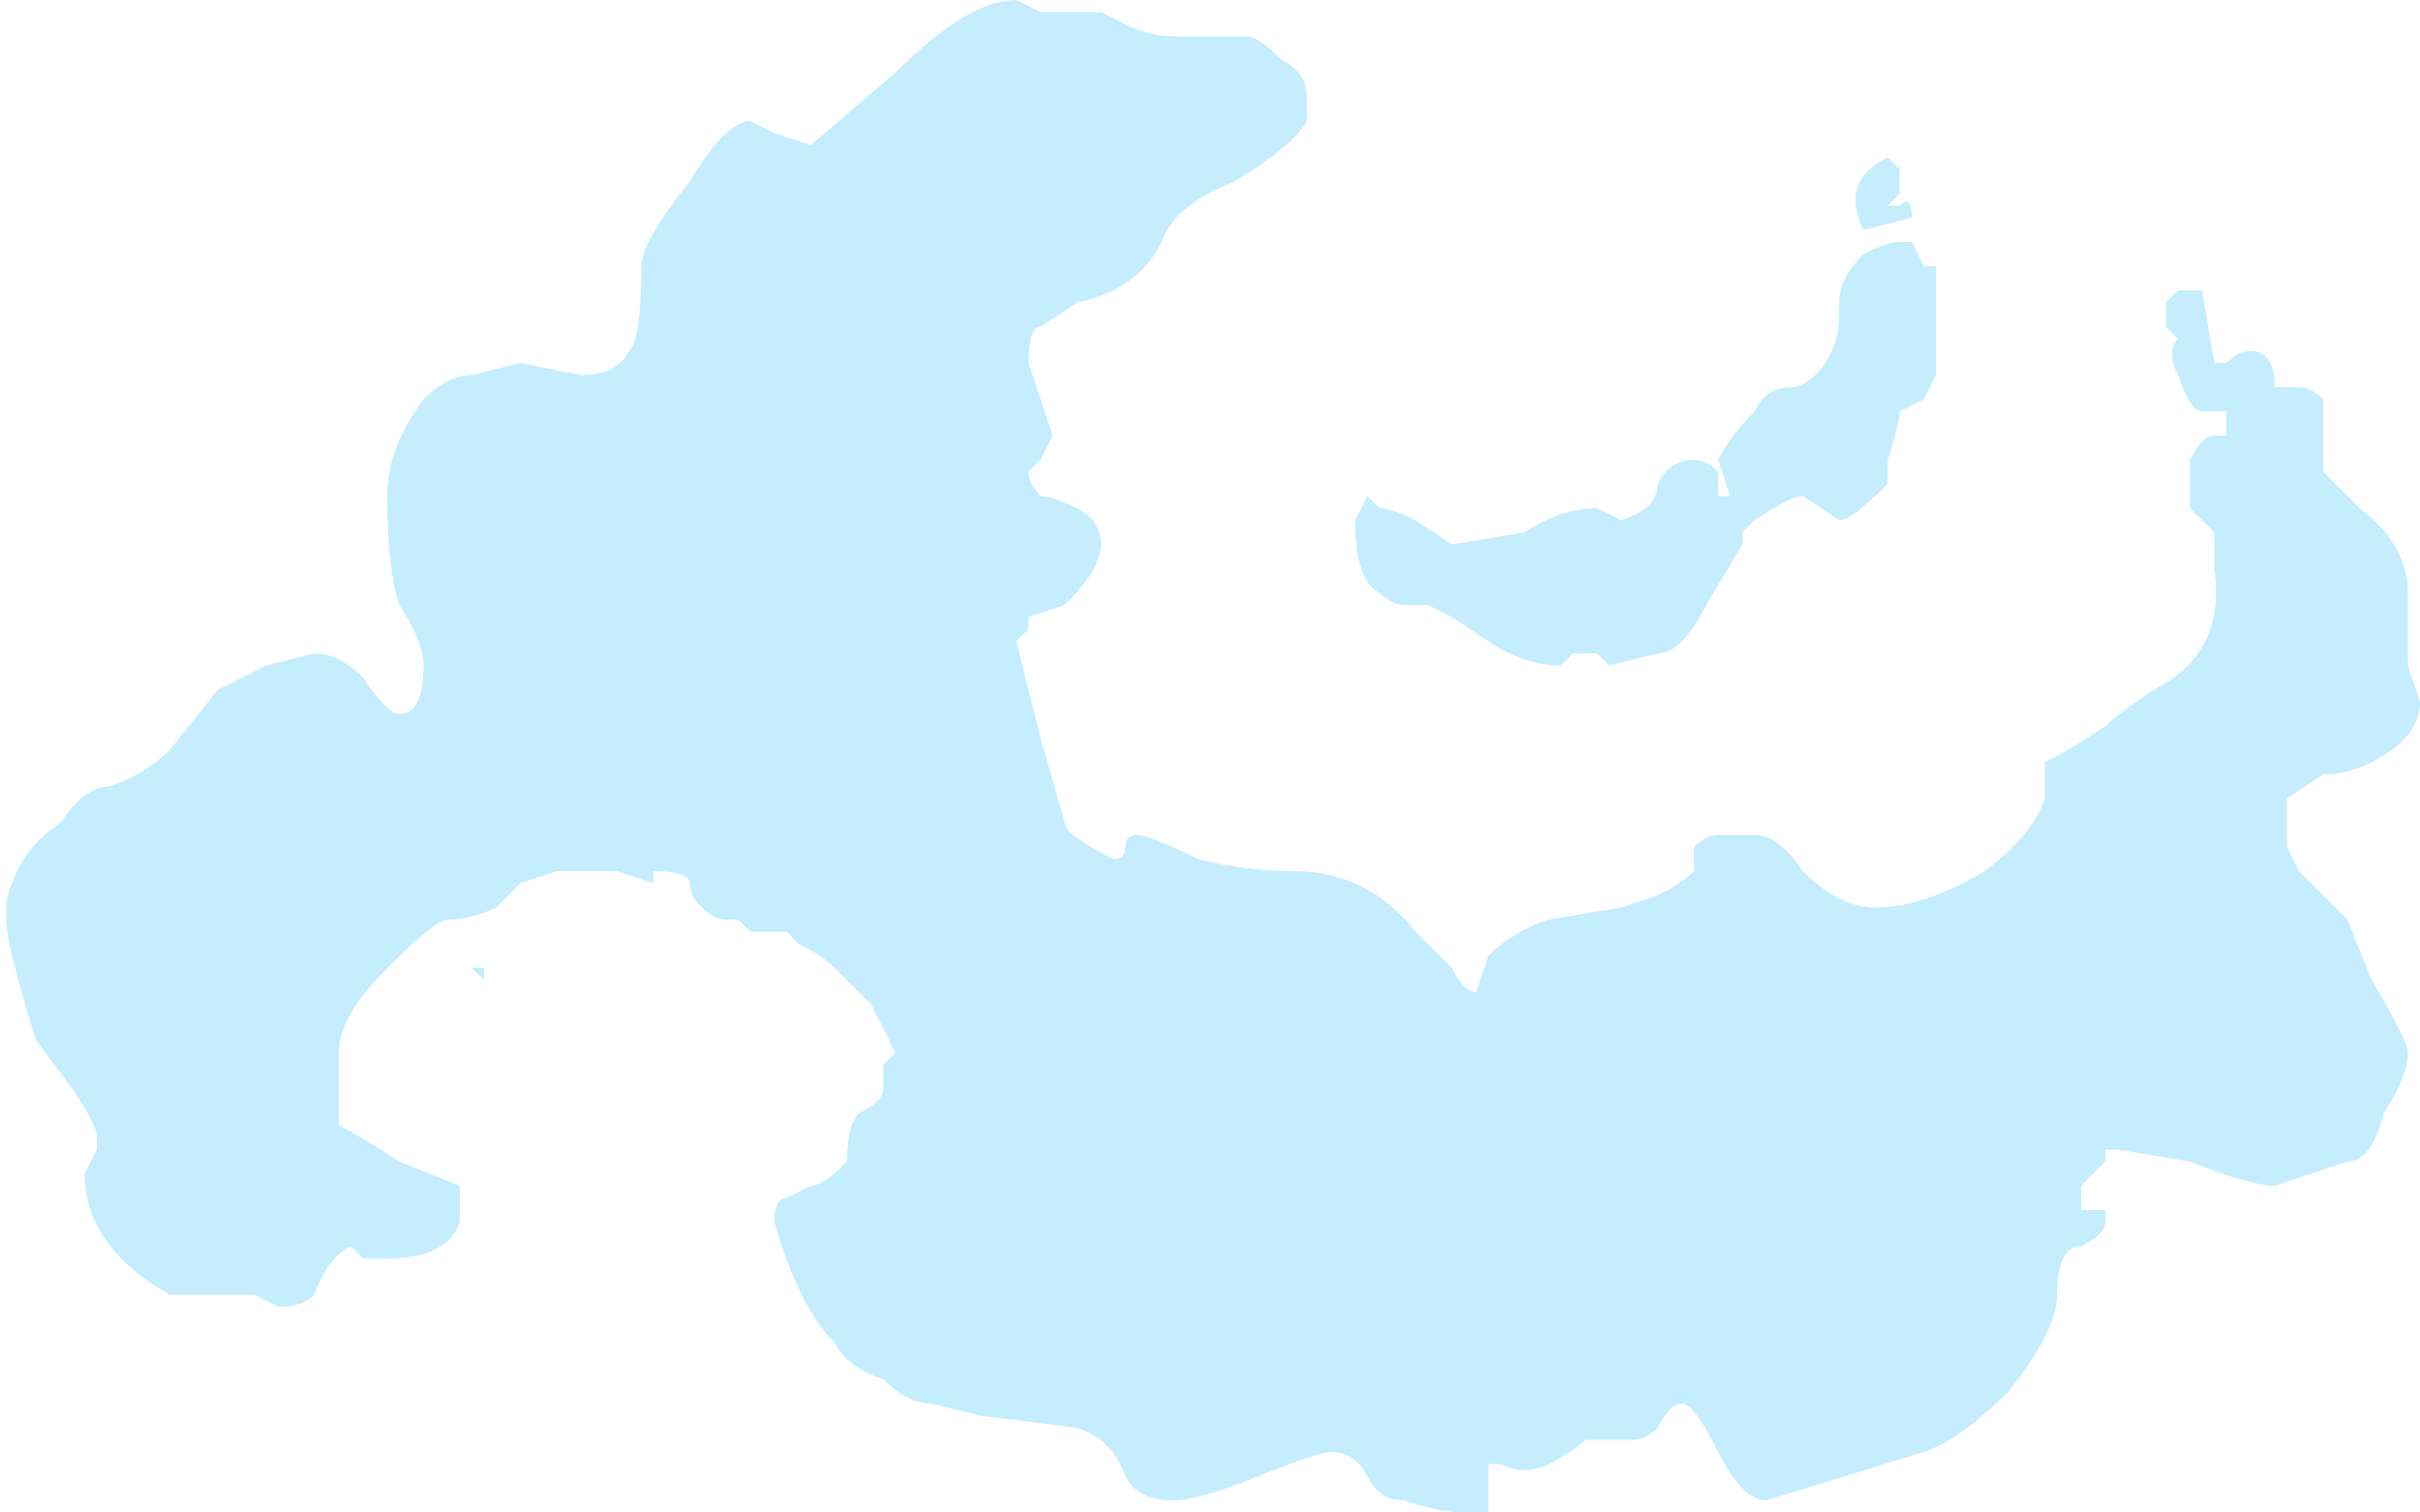 <?xml version="1.0" encoding="UTF-8" standalone="no"?>
<svg xmlns:ffdec="https://www.free-decompiler.com/flash" xmlns:xlink="http://www.w3.org/1999/xlink" ffdec:objectType="shape" height="6.25px" width="10.0px" xmlns="http://www.w3.org/2000/svg">
  <g transform="matrix(1.0, 0.0, 0.0, 1.0, 6.4, 1.7)">
    <path d="M1.1 -0.15 Q1.2 -0.25 1.2 -0.4 L1.2 -0.45 Q1.2 -0.55 1.3 -0.65 1.4 -0.7 1.45 -0.7 L1.5 -0.7 1.55 -0.6 1.6 -0.6 1.6 -0.15 1.55 -0.05 1.45 0.0 Q1.45 0.05 1.4 0.2 L1.4 0.3 Q1.25 0.45 1.2 0.45 L1.05 0.35 Q1.0 0.35 0.85 0.45 L0.8 0.5 0.8 0.55 0.65 0.8 Q0.55 1.0 0.45 1.0 L0.25 1.05 0.2 1.0 0.1 1.0 0.05 1.05 Q-0.1 1.05 -0.25 0.95 L-0.4 0.85 -0.5 0.8 Q-0.55 0.8 -0.6 0.8 -0.65 0.8 -0.7 0.75 -0.8 0.7 -0.8 0.45 L-0.75 0.35 -0.7 0.4 Q-0.65 0.4 -0.55 0.45 L-0.4 0.55 -0.1 0.5 Q0.05 0.4 0.2 0.4 L0.3 0.45 Q0.45 0.4 0.45 0.3 0.5 0.2 0.6 0.2 0.65 0.2 0.7 0.25 L0.7 0.35 0.75 0.35 0.7 0.2 Q0.75 0.1 0.85 0.0 0.9 -0.1 1.0 -0.1 1.05 -0.1 1.1 -0.15 M1.5 -0.8 L1.3 -0.75 Q1.2 -0.95 1.4 -1.05 L1.45 -1.0 1.45 -0.9 1.4 -0.85 1.45 -0.85 Q1.5 -0.9 1.5 -0.8 M2.6 -0.5 L2.7 -0.5 2.75 -0.2 2.8 -0.2 Q2.85 -0.25 2.9 -0.25 3.0 -0.25 3.0 -0.1 L3.1 -0.1 Q3.15 -0.1 3.2 -0.05 L3.2 0.25 3.35 0.4 Q3.55 0.55 3.55 0.75 L3.55 1.05 3.6 1.2 Q3.6 1.35 3.4 1.45 3.3 1.5 3.2 1.5 L3.05 1.6 Q3.05 1.65 3.05 1.7 L3.05 1.8 3.1 1.9 3.3 2.1 3.4 2.35 Q3.55 2.6 3.55 2.65 3.55 2.75 3.45 2.9 3.4 3.1 3.3 3.1 L3.0 3.2 Q2.9 3.2 2.65 3.1 L2.35 3.05 2.3 3.05 2.3 3.1 2.2 3.2 2.2 3.3 2.3 3.3 2.3 3.35 Q2.3 3.4 2.2 3.45 2.1 3.45 2.1 3.65 2.1 3.8 1.9 4.05 1.7 4.25 1.55 4.3 L0.9 4.5 Q0.8 4.5 0.7 4.3 0.6 4.1 0.55 4.1 0.5 4.1 0.45 4.2 0.4 4.25 0.35 4.25 L0.15 4.25 Q0.1 4.3 0.0 4.35 -0.1 4.4 -0.2 4.35 L-0.25 4.35 -0.25 4.55 -0.35 4.55 Q-0.45 4.55 -0.6 4.5 -0.7 4.5 -0.75 4.4 -0.8 4.3 -0.9 4.3 -0.95 4.3 -1.2 4.4 -1.45 4.5 -1.55 4.5 -1.7 4.5 -1.75 4.4 -1.8 4.25 -1.95 4.2 L-2.35 4.15 -2.55 4.1 Q-2.65 4.1 -2.75 4.0 -2.9 3.95 -2.95 3.85 -3.1 3.7 -3.2 3.35 -3.2 3.25 -3.15 3.25 L-3.05 3.2 Q-3.0 3.2 -2.9 3.1 -2.9 2.95 -2.85 2.9 -2.75 2.85 -2.75 2.8 L-2.75 2.7 -2.7 2.65 Q-2.75 2.55 -2.8 2.45 L-2.95 2.3 Q-3.0 2.25 -3.1 2.2 L-3.15 2.15 -3.3 2.15 -3.35 2.1 -3.4 2.1 Q-3.45 2.1 -3.5 2.05 -3.55 2.0 -3.55 1.95 -3.55 1.9 -3.7 1.9 L-3.7 1.95 -3.85 1.9 -4.1 1.9 -4.25 1.95 -4.35 2.05 Q-4.45 2.1 -4.55 2.1 -4.6 2.1 -4.8 2.3 -5.0 2.5 -5.0 2.65 L-5.0 2.95 Q-4.9 3.0 -4.75 3.1 L-4.5 3.2 -4.5 3.35 Q-4.55 3.5 -4.8 3.5 L-4.9 3.5 -4.95 3.45 Q-5.05 3.5 -5.1 3.65 -5.15 3.7 -5.25 3.7 L-5.35 3.65 -5.7 3.65 Q-6.05 3.45 -6.05 3.15 L-6.0 3.05 -6.0 3.0 Q-6.0 2.95 -6.1 2.8 L-6.25 2.6 Q-6.3 2.45 -6.35 2.25 -6.4 2.05 -6.35 1.95 -6.3 1.8 -6.15 1.7 -6.05 1.55 -5.95 1.55 -5.8 1.5 -5.7 1.4 L-5.5 1.15 -5.3 1.05 -5.1 1.0 Q-5.0 1.0 -4.9 1.1 -4.8 1.25 -4.75 1.25 -4.65 1.25 -4.65 1.05 -4.65 0.95 -4.75 0.8 -4.8 0.65 -4.8 0.35 -4.8 0.15 -4.65 -0.05 -4.55 -0.15 -4.45 -0.15 L-4.25 -0.2 -4.0 -0.15 Q-3.85 -0.15 -3.8 -0.25 -3.75 -0.3 -3.75 -0.6 -3.75 -0.7 -3.55 -0.95 -3.4 -1.2 -3.3 -1.2 L-3.2 -1.15 -3.05 -1.1 -2.7 -1.4 Q-2.4 -1.7 -2.2 -1.7 L-2.1 -1.65 -1.85 -1.65 -1.75 -1.6 Q-1.65 -1.55 -1.55 -1.55 L-1.25 -1.55 Q-1.2 -1.55 -1.1 -1.45 -1.0 -1.4 -1.0 -1.3 L-1.0 -1.2 Q-1.05 -1.1 -1.3 -0.95 -1.55 -0.85 -1.6 -0.7 -1.7 -0.5 -1.95 -0.45 L-2.1 -0.35 Q-2.15 -0.35 -2.15 -0.2 L-2.05 0.1 -2.1 0.2 -2.15 0.25 Q-2.15 0.3 -2.1 0.35 -2.05 0.35 -1.95 0.4 -1.85 0.45 -1.85 0.55 -1.85 0.65 -2.0 0.8 L-2.15 0.85 -2.15 0.9 -2.2 0.95 -2.1 1.35 -2.0 1.7 Q-2.0 1.75 -1.8 1.85 -1.75 1.85 -1.75 1.8 -1.75 1.75 -1.7 1.75 -1.65 1.75 -1.45 1.85 -1.25 1.9 -1.05 1.9 -0.75 1.9 -0.55 2.15 L-0.4 2.3 Q-0.35 2.4 -0.3 2.4 L-0.25 2.25 Q-0.15 2.15 0.0 2.1 L0.3 2.05 0.45 2.0 Q0.55 1.95 0.6 1.9 L0.6 1.8 Q0.65 1.75 0.7 1.75 L0.85 1.75 Q0.95 1.75 1.05 1.9 1.2 2.05 1.35 2.05 1.55 2.05 1.8 1.9 2.0 1.75 2.05 1.6 L2.05 1.45 Q2.15 1.4 2.3 1.3 2.35 1.25 2.5 1.15 2.8 1.0 2.75 0.65 L2.75 0.5 2.65 0.4 2.65 0.2 Q2.7 0.1 2.75 0.1 L2.8 0.1 2.8 0.0 2.7 0.0 Q2.65 0.0 2.6 -0.15 2.55 -0.25 2.6 -0.3 L2.55 -0.35 2.55 -0.45 2.6 -0.5 M0.65 0.45 L0.65 0.45 M-4.4 2.35 L-4.45 2.3 -4.4 2.3 -4.4 2.35" fill="#c5edfe" fill-rule="evenodd" stroke="none"/>
  </g>
</svg>
